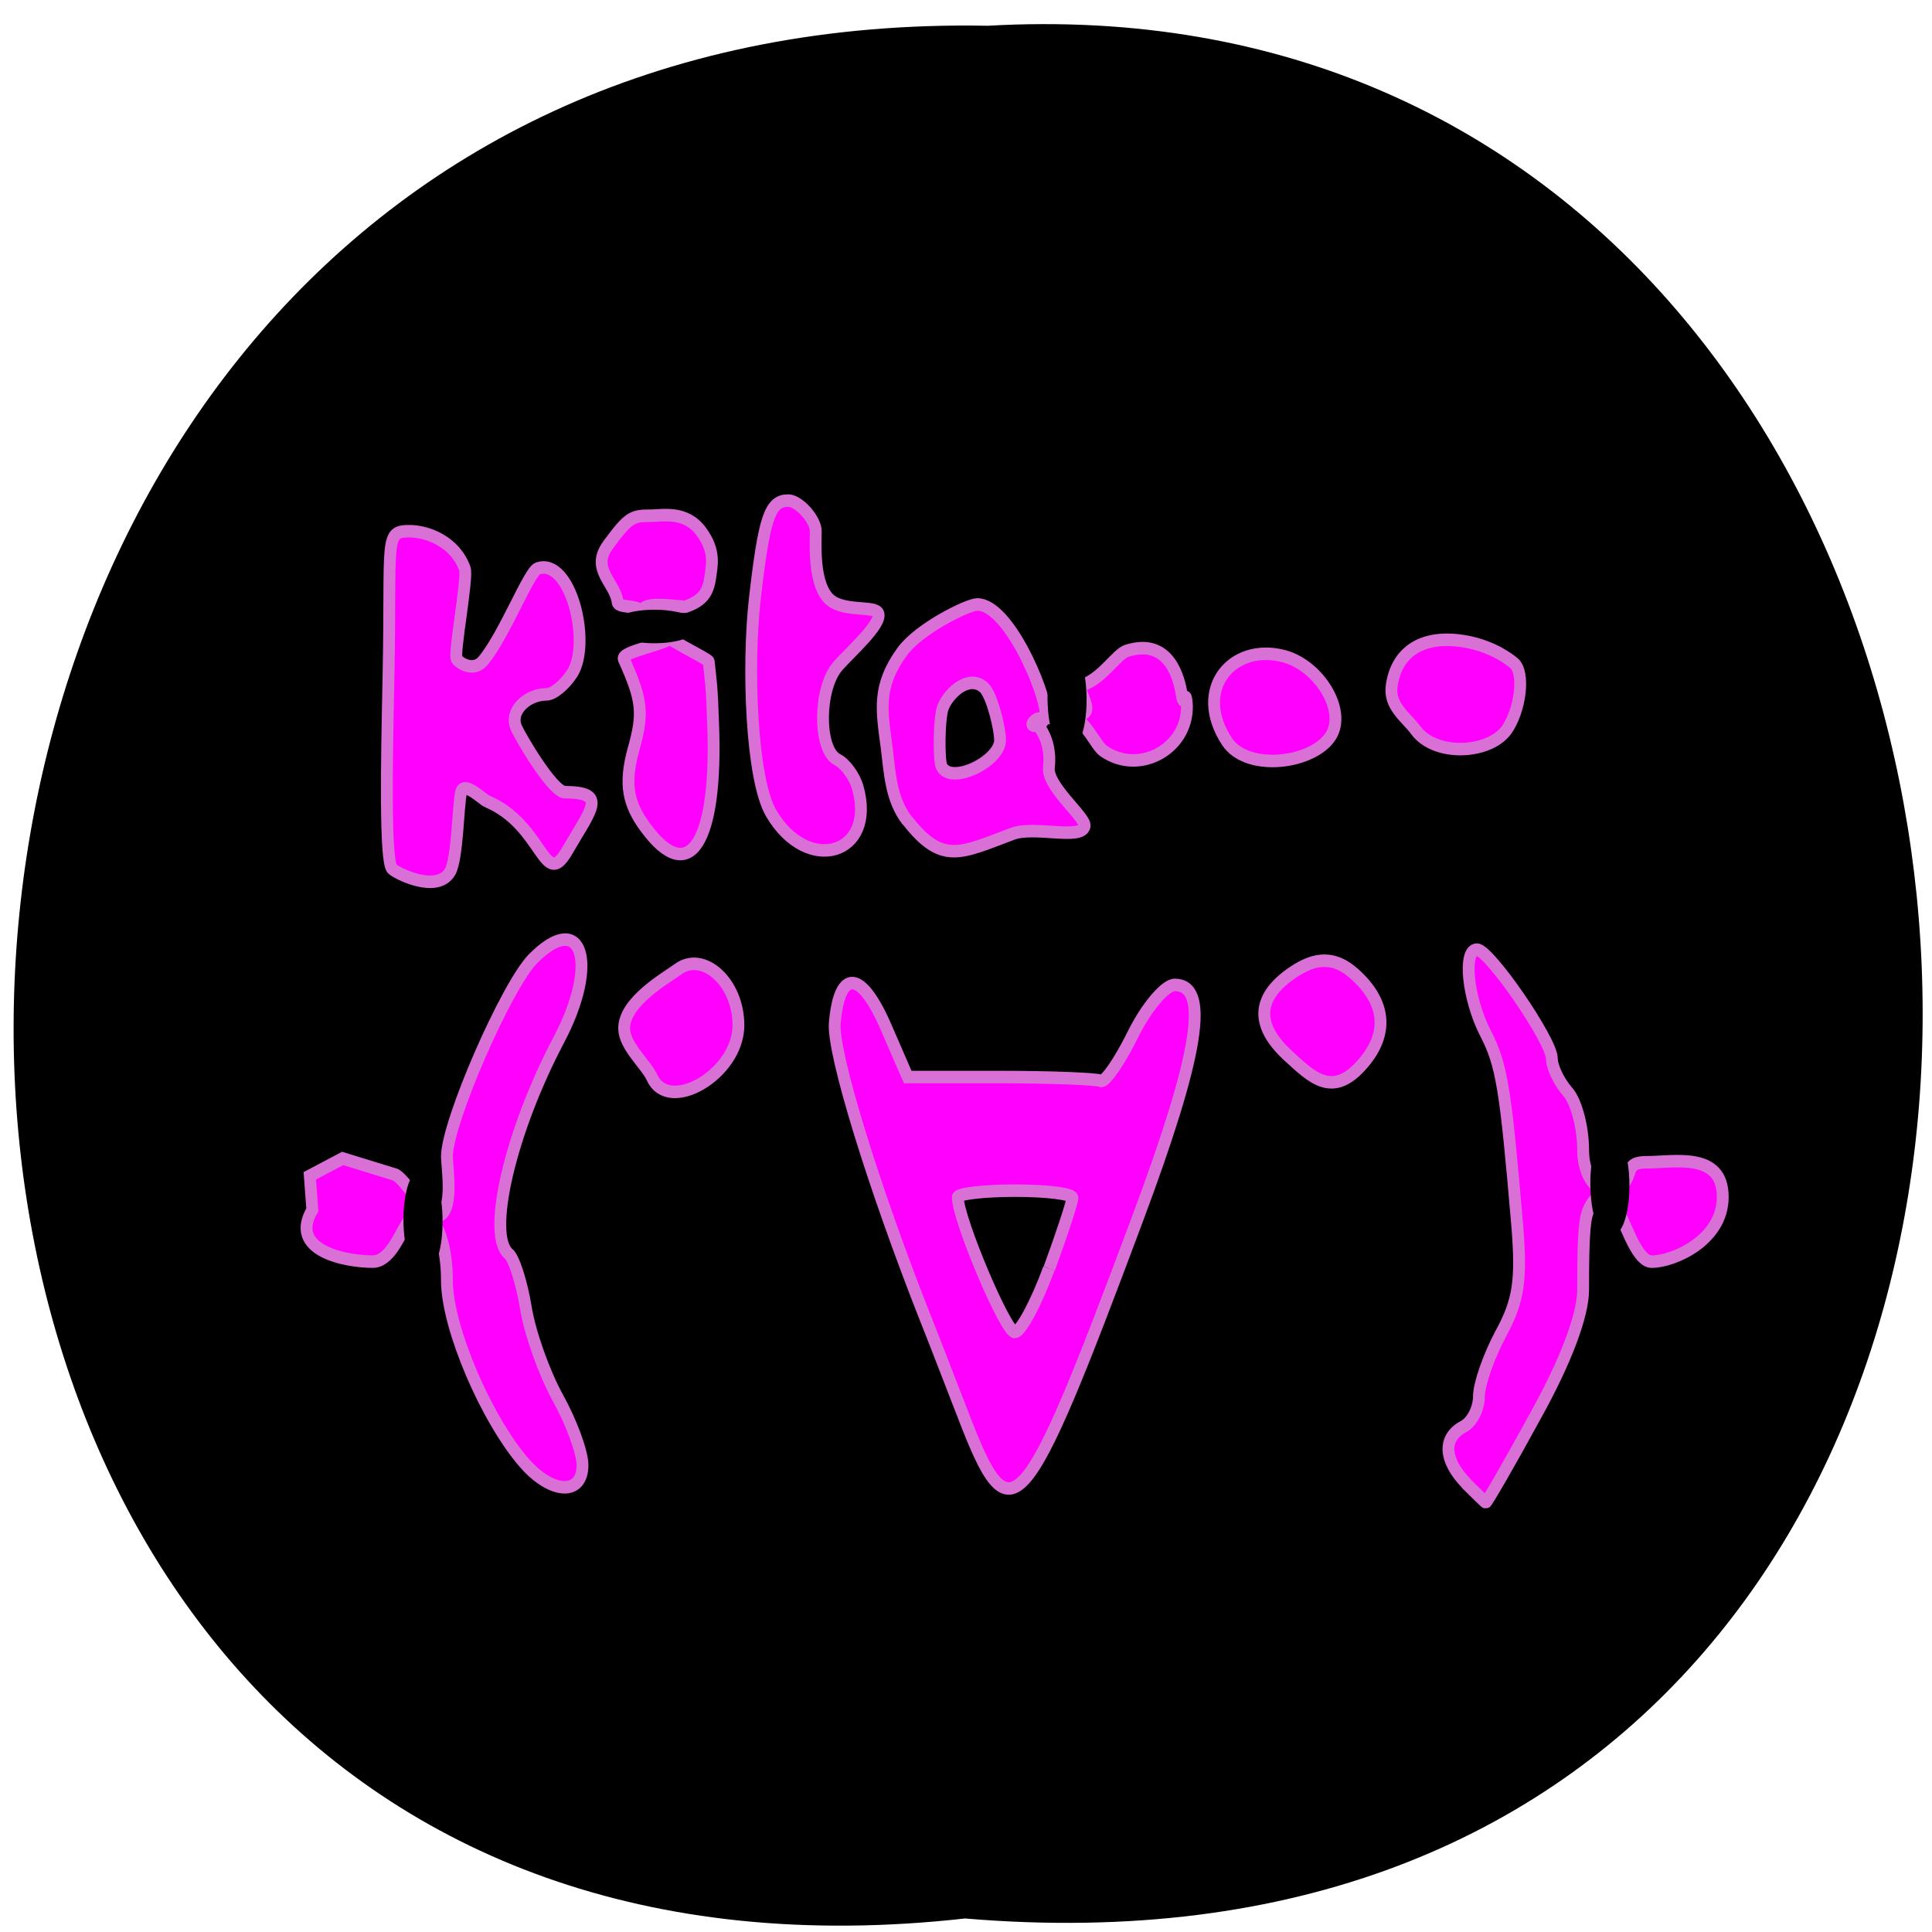 <svg xmlns="http://www.w3.org/2000/svg" viewBox="0 0 24 24"><path d="m 11.988 23.832 c -15.914 1.785 -15.695 -23.812 0.281 -23.512 c 14.859 -0.844 16.199 24.906 -0.281 23.512"/><g transform="matrix(0.106 0 0 0.112 1.582 -1.639)"><path d="m 156.89 179.14 c -2.641 -2.59 -2.751 -5.04 -0.33 -6.264 c 1.027 -0.49 1.834 -2.03 1.834 -3.36 c 0 -1.365 1.174 -4.515 2.568 -6.964 c 2.091 -3.64 2.458 -5.914 1.907 -12.144 c -1.357 -15.08 -1.797 -17.708 -3.742 -21.243 c -2.054 -3.815 -2.641 -9.204 -0.954 -9.204 c 1.431 0 8.767 10.08 8.767 12.07 c 0 0.945 0.844 2.59 1.834 3.675 c 1.027 1.05 1.834 3.99 1.834 6.474 c 0 4.48 3.742 6.05 5.209 3.01 c 0.404 -0.875 0.22 -1.645 2.201 -1.645 c 3.301 0 8.95 -1.19 8.95 3.85 c 0 4.795 -5.759 7.174 -8.327 7.174 c -1.651 0 -2.861 -3.71 -3.852 -5.494 c -1.504 -2.8 -3.118 -1.855 -3.778 0.385 c -0.404 1.435 -0.404 5.774 -0.404 8.224 c 0 2.835 -2.02 7.909 -5.612 14.03 c -3.045 5.284 -5.686 9.589 -5.796 9.554 c -0.11 -0.035 -1.137 -1.015 -2.348 -2.135 m -110.3 -2.205 c -4.512 -4.9 -9.1 -15.08 -9.1 -20.263 c 0 -5.914 -2.641 -9.519 -4.769 -6.194 c -0.844 1.295 -1.981 4.095 -3.925 4.095 c -3.228 0 -9.904 -1.225 -7.08 -5.739 l -0.293 -3.78 l 3.852 -1.925 l 6.126 1.785 c 1.027 0.315 3.852 4.62 4.622 4.655 c 2.458 0.175 1.467 -5.459 1.467 -6.649 c 0 -3.815 6.97 -18.933 10.09 -21.943 c 5.759 -5.494 7.777 0.455 3.045 8.959 c -5.686 10.184 -8.51 21.663 -5.906 23.763 c 0.624 0.49 1.541 3.185 2.02 5.984 c 0.477 2.8 2.164 7.279 3.742 9.974 c 1.577 2.695 2.898 6.05 2.898 7.489 c 0 3.36 -3.558 3.255 -6.786 -0.21 m 51.39 -5.354 c -1.834 -4.48 -3.778 -9.239 -4.365 -10.604 c -6.199 -14.839 -10.968 -29.572 -10.674 -32.862 c 0.55 -6.05 3.081 -5.914 5.979 0.385 l 2.568 5.599 h 10.895 c 5.979 0 11.261 0.21 11.738 0.42 c 0.477 0.21 2.164 -2.1 3.742 -5.11 c 1.577 -3.045 3.815 -5.529 4.915 -5.529 c 4.145 0 2.861 7.664 -4.365 25.968 c -13.426 34.02 -14.856 35.522 -20.432 21.733 m 10.09 -16.238 c 1.504 -3.885 2.714 -7.384 2.714 -7.839 c 0 -0.455 -3.01 -0.805 -6.713 -0.805 c -3.668 0 -6.713 0.35 -6.713 0.735 c 0 2.45 5.612 14.979 6.676 14.944 c 0.697 0 2.494 -3.185 3.998 -7.03 m 28.03 -23.623 c -3.778 -3.29 -3.705 -6.299 0.147 -8.959 c 2.458 -1.68 4.879 -2.415 7.593 -0.14 c 3.705 3.115 4.108 6.579 1.064 9.939 c -3.558 3.955 -5.979 1.61 -8.804 -0.84 m -74.54 2.415 c -0.734 -1.47 -3.191 -3.43 -3.265 -5.354 c -0.11 -3.045 5.03 -5.739 6.309 -6.649 c 2.935 -2.03 7.08 1.4 7.08 6.229 c 0 5.389 -8.18 9.904 -10.124 5.774 m -19.331 -30.622 c -0.587 -0.245 -2.714 -2.31 -3.045 -1.015 c -0.367 1.54 -0.404 7.314 -1.284 8.819 c -1.541 2.52 -6.493 0.07 -6.823 -0.35 c -0.807 -1.05 -0.624 -11.479 -0.404 -21.14 c 0.33 -15.434 -0.55 -16.273 2.458 -16.273 c 2.128 0 5.356 1.155 6.493 4.165 c 0.367 0.98 -1.321 9.414 -0.954 10.01 c 0.293 0.42 1.944 1.505 3.118 0.175 c 2.494 -2.87 5.356 -9.904 6.383 -10.219 c 3.815 -1.225 6.273 8.119 4.072 11.584 c -0.88 1.295 -2.238 2.38 -3.045 2.38 c -2.201 0 -4.439 1.82 -3.521 3.745 c 0.44 0.945 4.218 7.104 5.686 7.104 c 5.03 0.035 3.118 1.82 0.293 6.439 c -2.788 4.62 -2.788 -2.765 -9.427 -5.424 m 49.26 2.17 c -1.944 -2.38 -2.054 -5.249 -2.421 -8.05 c -0.587 -4.2 -1.174 -6.824 1.797 -10.709 c 1.981 -2.59 7.74 -5.249 8.804 -5.249 c 3.632 0 7.85 9.449 7.997 11.934 c 0.11 1.925 -2.678 1.855 -0.99 0.77 c 0.293 -0.175 4.585 0 5.539 -0.665 c 0.917 -0.63 -1.027 -2.835 -0.257 -3.08 c 2.384 -0.735 4.04 -3.465 5.246 -3.815 c 5.135 -1.54 6.163 3.36 6.419 4.76 c 0.293 1.925 0.404 -0.63 0.587 0.84 c 0.55 5.04 -5.429 8.364 -9.757 5.494 c -0.917 -0.63 -2.02 -3.255 -3.705 -3.85 c -1.761 -0.665 -4.072 0.7 -4.182 0.7 c -0.147 0 1.907 1.61 1.504 5 c -0.257 2.1 4.402 5.564 4.182 6.509 c -0.367 1.575 -5.906 -0.07 -8.437 0.84 c -6.126 2.17 -8.253 3.465 -12.325 -1.47 m 10.858 -8.924 c 0 -1.19 -0.917 -4.935 -1.871 -5.809 c -1.724 -1.505 -4.04 0.49 -4.769 2.065 c -0.55 1.155 -0.55 5.984 -0.22 6.649 c 1.027 2.135 6.86 -0.525 6.86 -2.905 m -41.561 9.694 c -2.02 -2.59 -2.531 -4.795 -1.394 -8.679 c 1.137 -3.885 1.1 -5.319 -1.137 -9.974 c -0.404 -0.875 4.732 -1.54 6.02 -2.625 c 1.137 -0.98 -3.778 -2.065 -3.998 -2.625 c -0.293 -0.84 -2.678 -0.385 -2.751 -1.085 c -0.293 -2.205 -3.228 -3.64 -1.1 -6.369 c 2.311 -2.975 2.788 -3.22 4.805 -3.22 c 1.394 0.035 4.218 -0.665 6.089 1.75 c 1.761 2.24 1.211 3.885 1.064 5.075 c -0.257 1.75 -0.917 2.59 -2.861 3.255 c -0.404 0.14 -5.282 -0.805 -5.099 0.63 c 0.073 0.56 0.697 0.63 1.541 1.715 c 0.88 1.12 6.163 3.43 6.236 3.745 c 0.257 2.345 0.367 2.52 0.514 6.894 c 0.55 13.159 -2.751 18.198 -7.923 11.514 m 14.709 -1.61 c -2.311 -3.78 -2.788 -16.13 -1.907 -23.658 c 1.1 -9.099 1.761 -10.989 3.925 -10.989 c 1.247 0 3.228 2.1 3.228 3.395 c 0 1.295 -0.293 5.494 1.394 7.349 c 1.577 1.75 5.612 0.805 5.942 1.785 c 0.404 1.19 -3.265 4.235 -4.732 5.809 c -2.311 2.485 -2.348 9.274 -0.073 10.394 c 0.954 0.455 2.02 1.855 2.384 3.08 c 2.238 7.489 -5.906 9.764 -10.161 2.835 m 53.45 -7.909 c -4.04 -5.774 0.55 -10.989 6.639 -9.484 c 4.108 1.015 7.373 5.984 5.539 8.819 c -2.02 3.115 -9.794 4.06 -12.178 0.665 m 22.12 -1.26 c -1.137 -1.47 -3.191 -2.66 -2.825 -4.97 c 0.55 -3.675 3.558 -5.809 8.914 -4.83 c 3.081 0.595 4.842 1.925 5.356 2.31 c 1.431 1.05 0.77 5.389 -0.844 7.489 c -2.091 2.66 -8.363 2.905 -10.601 0" fill="#f0f" stroke="#d970d6" stroke-width="1.386"/><path d="m 61.772 82.79 c 2.458 0 4.402 0.595 4.402 1.33 c 0 0.735 -1.944 1.33 -4.402 1.33 c -2.458 0 -4.439 -0.595 -4.439 -1.33 c 0 -0.735 1.981 -1.33 4.439 -1.33" fill-rule="evenodd" stroke="#000" stroke-width="1.059"/></g><g fill-rule="evenodd" stroke="#000" stroke-width="1.274" transform="matrix(0.001 0.112 -0.106 0.003 1.582 -1.639)"><path d="m 95.05 -110.88 c 2.835 -0.012 5.128 0.743 5.142 1.66 c -0.021 0.917 -2.312 1.631 -5.147 1.642 c -2.835 0.012 -5.128 -0.743 -5.142 -1.66 c -0.014 -0.917 2.312 -1.631 5.147 -1.642"/><path d="m 150.62 -173.97 c 2.835 -0.012 5.128 0.743 5.142 1.66 c 0.014 0.917 -2.312 1.631 -5.147 1.642 c -2.835 0.012 -5.128 -0.743 -5.142 -1.66 c 0.021 -0.917 2.312 -1.631 5.147 -1.642"/><path d="m 150.92 -34.875 c 2.87 -0.011 5.163 0.743 5.142 1.66 c 0.015 0.881 -2.277 1.631 -5.112 1.642 c -2.87 0.011 -5.163 -0.743 -5.142 -1.66 c -0.014 -0.917 2.278 -1.668 5.112 -1.642"/></g></svg>